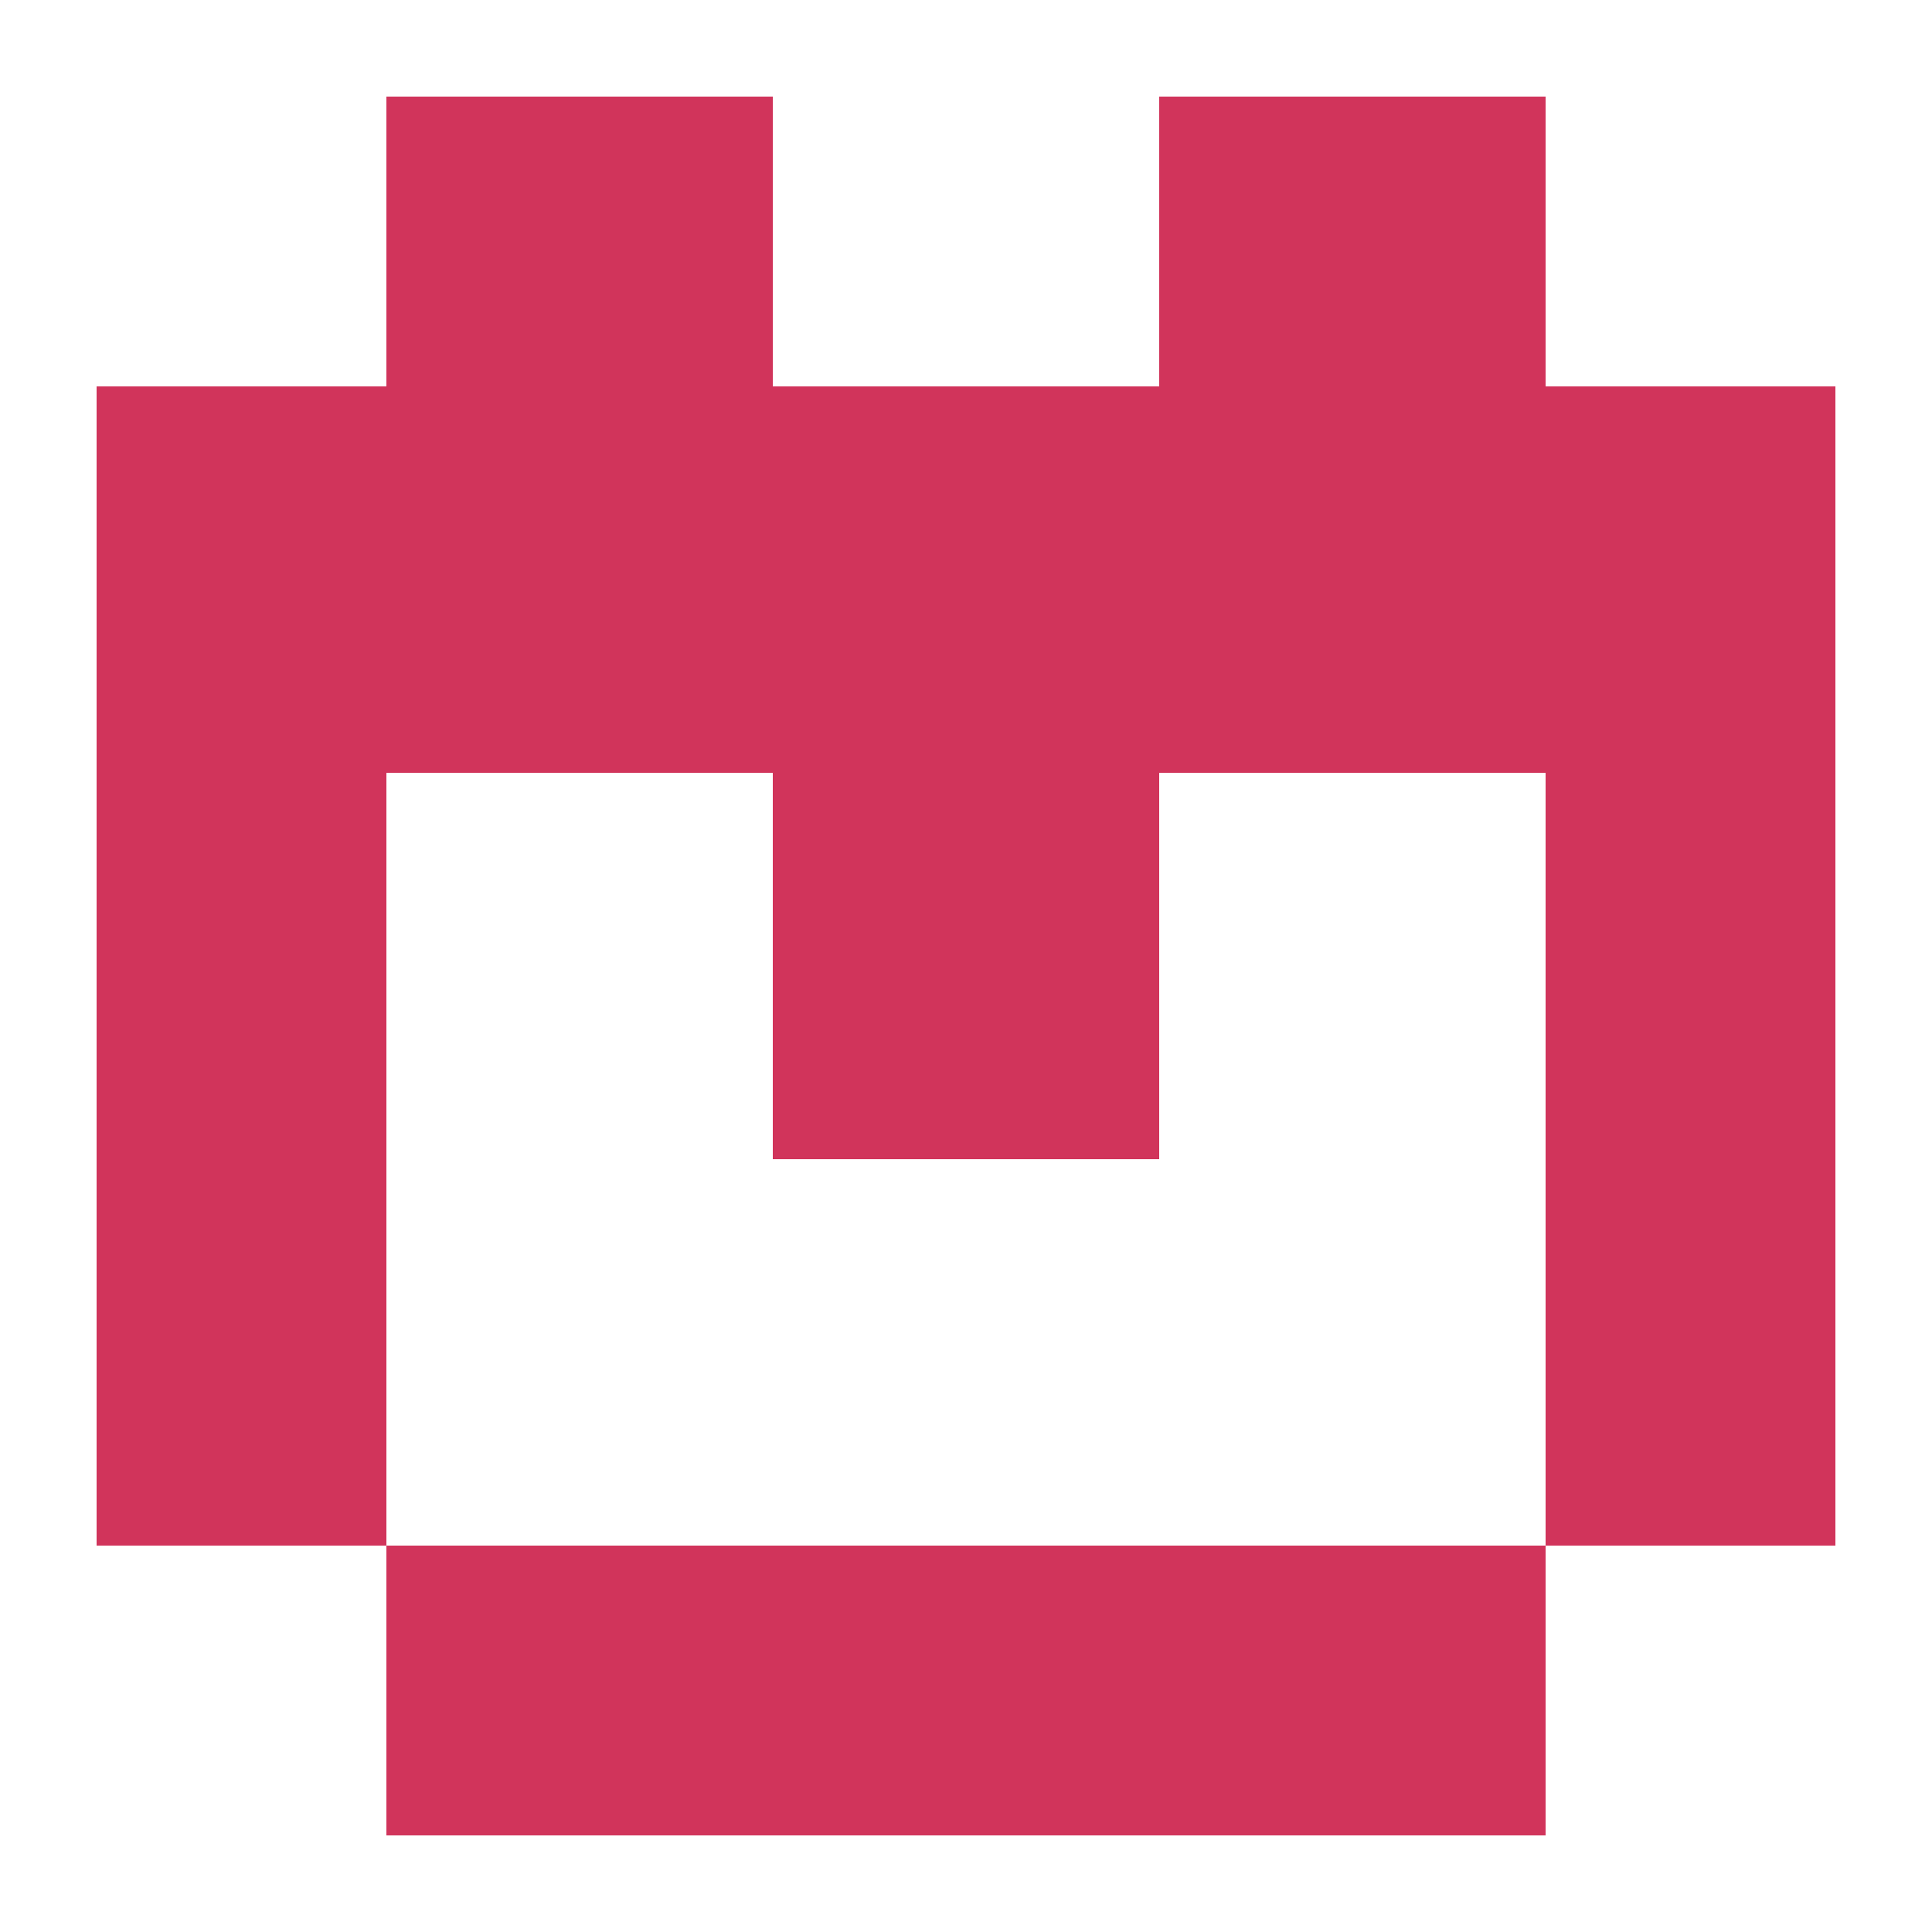 <svg width="20" height="20" viewBox="0 0 20 20" fill="none" xmlns="http://www.w3.org/2000/svg">
<g clip-path="url(#clip0_618_23139)">
<path fill-rule="evenodd" clip-rule="evenodd" d="M4 4V0H8V4H12V0H16V4H20V16H16V8H12V12H8V8H4V16H0V4H4ZM4 16V20H16V16H4Z" fill="#D1345B"/>
</g>
<defs>
<clipPath id="clip0_618_23139">
<rect width="18" height="18" fill="white" transform="translate(1 1)"/>
</clipPath>
</defs>
</svg>
